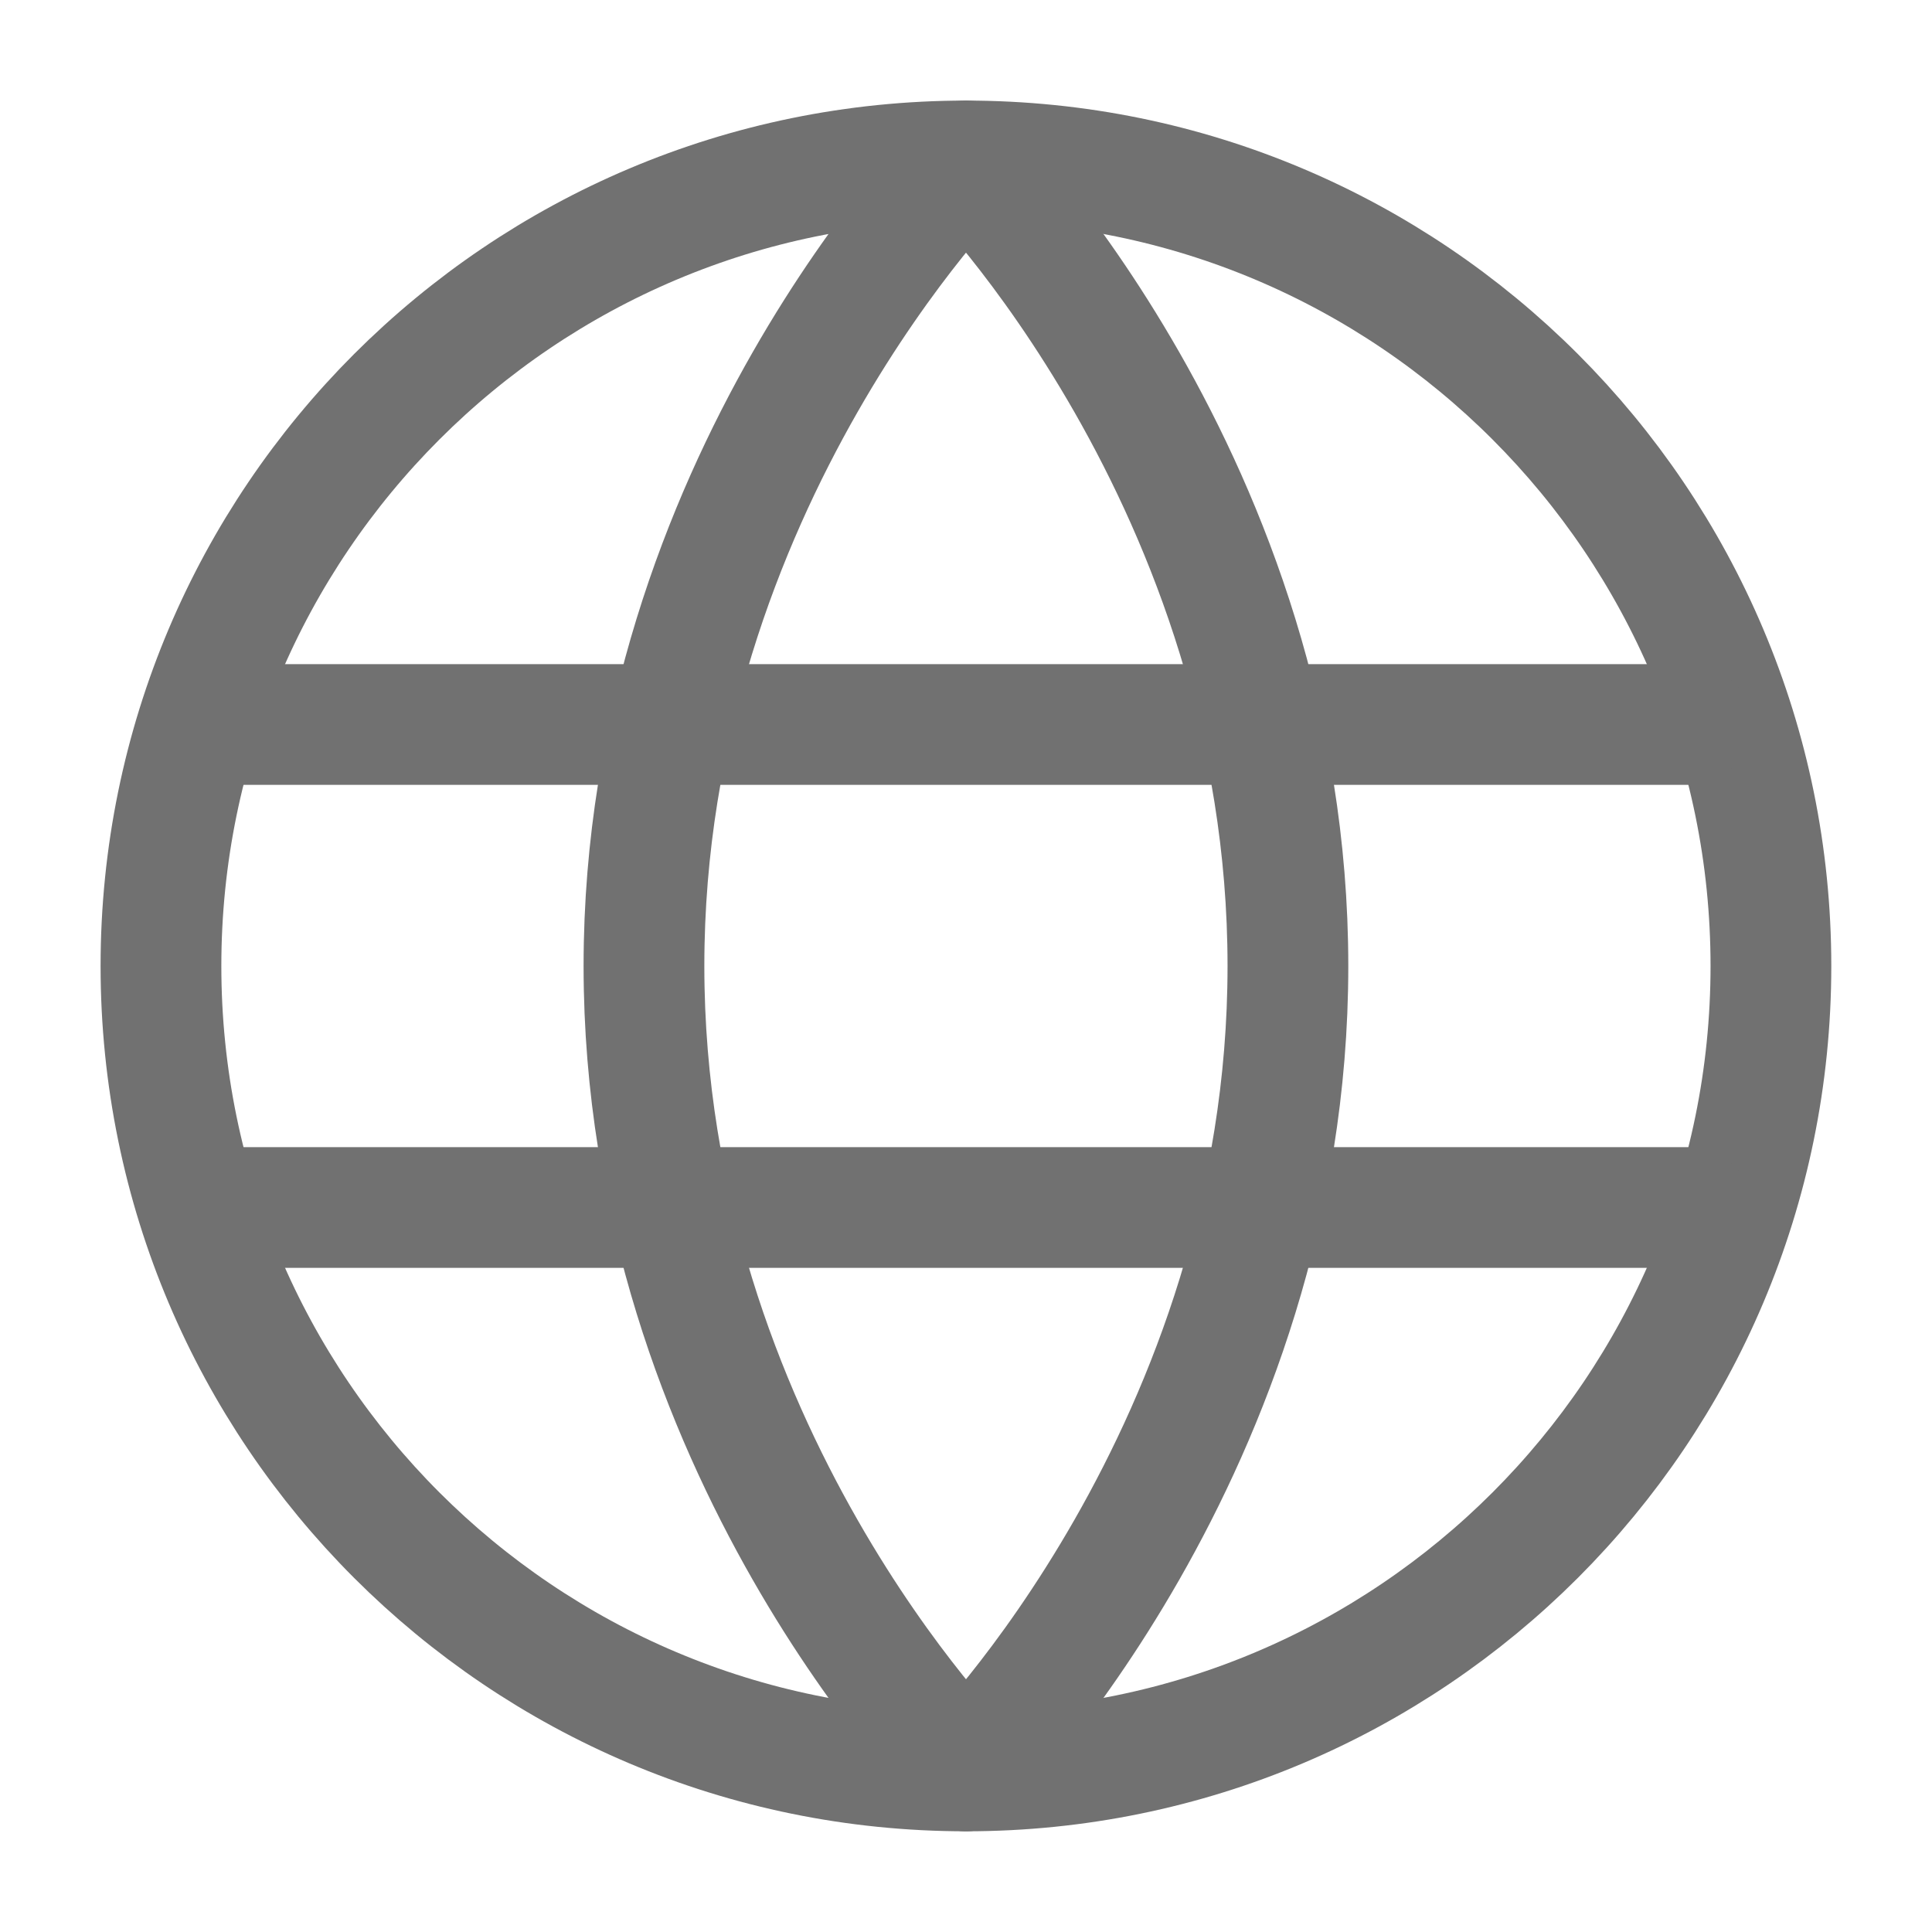 <svg width="16" height="16" viewBox="0 0 16 16" fill="none" xmlns="http://www.w3.org/2000/svg">
<g clip-path="url(#clip0_6074_1534)">
<path d="M8 14.666C11.682 14.666 14.666 11.682 14.666 8C14.666 4.318 11.682 1.333 8 1.333C4.318 1.333 1.333 4.318 1.333 8C1.333 11.682 4.318 14.666 8 14.666Z" stroke="#717171"/>
<path d="M5.333 8C5.333 12 8 14.666 8 14.666C8 14.666 10.666 12 10.666 8C10.666 4 8 1.333 8 1.333C8 1.333 5.333 4 5.333 8Z" stroke="#717171" stroke-linejoin="round"/>
<path d="M14 10H2" stroke="#717171" stroke-linecap="round" stroke-linejoin="round"/>
<path d="M14 6H2" stroke="#717171" stroke-linecap="round" stroke-linejoin="round"/>
</g>
<defs>
<clipPath id="clip0_6074_1534">
<rect width="16" height="16" fill="white"/>
</clipPath>
</defs>
</svg>
